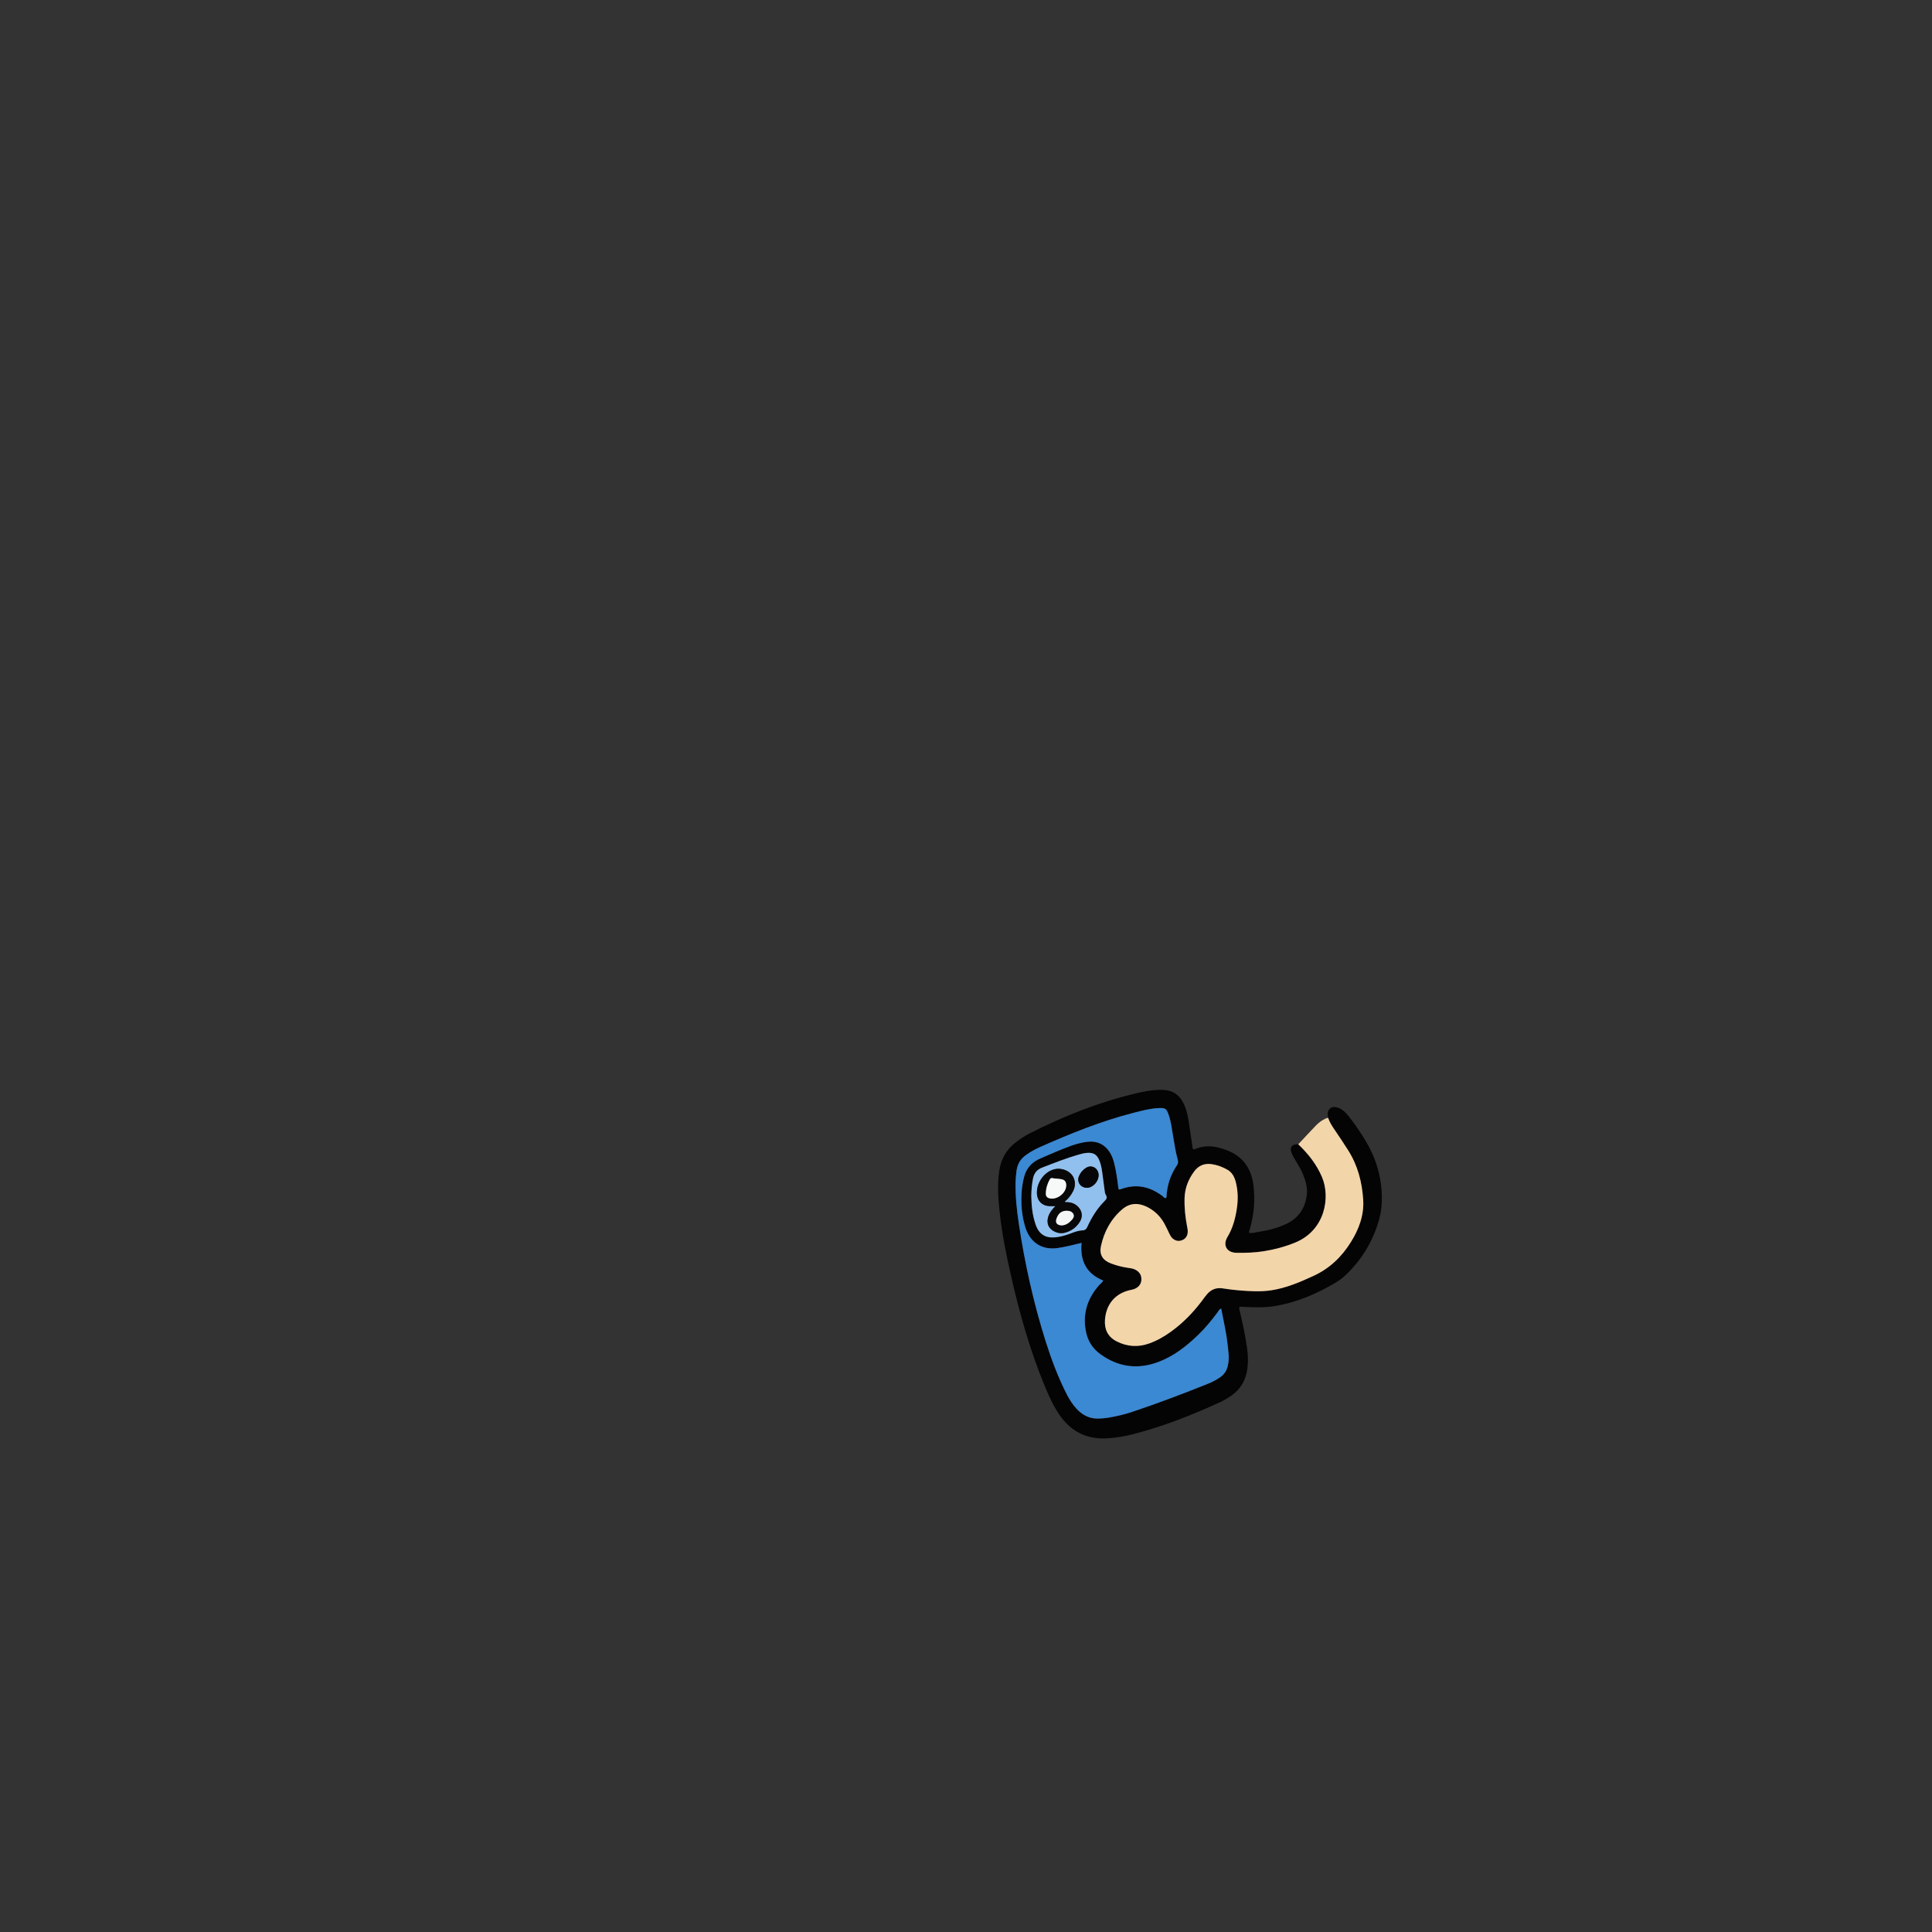 <?xml version="1.0" encoding="UTF-8"?>
<svg id="_图层_1" data-name="图层 1" xmlns="http://www.w3.org/2000/svg" viewBox="0 0 960 960">
  <rect x="0" y="0" width="960" height="960" fill="#333333" stroke="none"/>
  <defs>
    <style>
      .cls-1 {
        fill: #3b88d3;
      }

      .cls-1, .cls-2, .cls-3, .cls-4, .cls-5, .cls-6, .cls-7, .cls-8 {
        stroke-width: 0px;
      }

      .cls-2 {
        fill: #040404;
      }

      .cls-3 {
        fill: #080809;
      }

      .cls-4 {
        fill: #f3d5aa;
      }

      .cls-5 {
        fill: #060608;
      }

      .cls-6 {
        fill: #f4f6f6;
      }

      .cls-7 {
        fill: #f7f8f8;
      }

      .cls-8 {
        fill: #91bfee;
      }
    </style>
  </defs>
  <path class="cls-2" d="m659.97,555.52c-.08-.63-.21-1.26-.23-1.89-.1-2.35,1.7-3.95,4.02-3.51,1.86.35,3.42,1.34,4.73,2.67.9.91,1.71,1.9,2.49,2.92,2.76,3.63,5.33,7.39,7.67,11.3,5.07,8.47,7.78,17.65,7.99,27.54.09,4.02-.37,7.99-1.49,11.85-2.97,10.27-8.26,19.17-15.94,26.63-1.66,1.62-3.48,3.07-5.48,4.26-9.2,5.46-18.9,9.68-29.5,11.56-5.31.94-10.67.81-16.02.54-.78-.04-1.57-.34-2.44.12-.1,1.01.27,1.98.5,2.96,1.34,5.68,2.53,11.39,3.36,17.17.58,4.05.69,8.12-.12,12.17-.97,4.85-3.49,8.69-7.51,11.56-1.76,1.26-3.61,2.37-5.57,3.28-14.17,6.52-28.65,12.23-43.8,16.09-3.72.95-7.51,1.55-11.34,1.88-10.47.92-18.76-2.77-24.77-11.47-3.11-4.5-5.33-9.45-7.41-14.48-7.34-17.78-12.54-36.21-16.78-54.93-2.3-10.14-4.36-20.32-5.52-30.65-.79-7-1.32-14.01-.33-21.04.84-5.99,3.52-10.87,8.38-14.54,2.18-1.64,4.43-3.15,6.86-4.38,16.8-8.52,34.2-15.45,52.56-19.81,3.65-.87,7.33-1.64,11.11-1.76,1.04-.03,2.08-.04,3.11.04,4.16.29,7.23,2.27,9.23,5.94,1.59,2.92,2.37,6.09,2.87,9.34.65,4.27,1.27,8.54,1.91,12.8.07.46-.02.97.37,1.33.51.26.94-.04,1.35-.21,3.62-1.45,7.32-1.52,11.06-.62.85.21,1.69.47,2.53.73,8.97,2.79,13.88,8.82,15.02,18.18.88,7.27.25,14.35-1.72,21.35-.15.54-.34,1.06-.49,1.6-.04.15,0,.32,0,.55,1.59.32,3.14-.21,4.68-.46,4.91-.76,9.69-1.94,14.2-4.16,5.99-2.96,9.09-7.86,9.85-14.34.42-3.59-.62-6.97-1.95-10.25-.93-2.3-2.27-4.4-3.52-6.53-.73-1.24-1.48-2.48-2.03-3.8-1.21-2.95.03-4.61,3.23-4.45,4.96,4.72,9.13,9.96,11.83,16.37,4.18,9.93,1.63,26.39-13.46,32.51-5,2.03-10.14,3.41-15.44,4.25-4.51.72-9.08.87-13.63.79-4.85-.09-6.93-3.79-4.47-7.88,2.61-4.34,3.88-9.08,4.64-14.01.68-4.47.62-8.93-.53-13.32-.64-2.45-1.73-4.66-4.04-6-2.44-1.42-5.03-2.41-7.84-2.83-3.68-.55-6.6.66-8.79,3.64-2.86,3.89-4.59,8.2-4.75,13.08-.16,4.9.36,9.74,1.3,14.53.17.87.33,1.73.26,2.61-.16,1.94-1.15,3.33-2.97,3.98-1.72.61-3.31.2-4.66-1.05-.71-.67-1.14-1.53-1.56-2.39-.8-1.65-1.54-3.34-2.44-4.94-2.09-3.73-5.08-6.58-8.95-8.4-4.2-1.97-8.31-1.74-11.9,1.32-5.68,4.84-9.08,11.12-10.63,18.33-.92,4.25.88,7.08,4.99,8.62,2.7,1.01,5.47,1.75,8.34,2.16,1.35.19,2.71.34,3.92,1.02,1.9,1.06,2.95,2.67,2.84,4.9-.1,2.12-1.25,3.58-3.13,4.46-.57.27-1.2.44-1.83.56-8.25,1.58-12.62,7.43-13.14,14.93-.33,4.74,1.42,8.43,5.78,10.67,5.27,2.7,10.7,3.01,16.25,1.03,3.79-1.35,7.25-3.33,10.52-5.66,6.04-4.31,11.16-9.55,15.62-15.46.87-1.15,1.69-2.34,2.63-3.42,2.05-2.33,4.6-3.29,7.73-2.8,2.84.44,5.7.81,8.57,1.03,5.18.4,10.37.71,15.55-.08,7.44-1.14,14.24-4.06,21.01-7.18,7.97-3.67,13.98-9.44,18.56-16.81,4-6.45,6.59-13.34,6.09-21.07-.56-8.74-2.72-17.03-7.47-24.5-2.23-3.51-4.52-6.97-6.87-10.4-1.23-1.79-2.35-3.61-3.05-5.66Zm-80.69,39.81c.38-.23.36-.57.37-.87.32-5.64,2.05-10.81,5.23-15.47.62-.9.6-1.75.34-2.72-1.09-4.02-1.69-8.13-2.38-12.22-.57-3.38-.98-6.81-2.12-10.07-1.09-3.11-1.63-3.5-4.88-3.36-4.34.19-8.52,1.32-12.69,2.39-16,4.11-31.24,10.28-46.3,16.96-2.56,1.13-5.01,2.48-7.27,4.16-2.52,1.86-3.96,4.32-4.41,7.41-.29,1.98-.47,3.96-.51,5.97-.14,6.9.59,13.74,1.61,20.53,3,19.94,7.35,39.58,13.45,58.8,2.83,8.91,6.12,17.67,10.39,26.02,1.31,2.57,2.85,5,4.82,7.13,3.03,3.28,6.68,5.14,11.25,4.89,1.52-.08,3.02-.16,4.53-.42,3.94-.67,7.85-1.55,11.64-2.81,12.89-4.3,25.59-9.11,38.19-14.18,1.93-.78,3.76-1.76,5.5-2.91,2.18-1.44,3.57-3.44,4.09-5.97.37-1.8.54-3.62.39-5.48-.36-4.3-.9-8.58-1.71-12.82-.64-3.33-1.31-6.66-1.98-10.08-1.01.43-1.31,1.22-1.77,1.84-3,4.05-6.2,7.94-9.84,11.44-5.81,5.57-12.11,10.49-19.73,13.33-10.28,3.82-19.95,2.49-28.82-4.01-3.62-2.65-6-6.25-6.94-10.61-1.93-8.91.39-16.75,6.39-23.55.66-.75,1.56-1.31,2.08-2.33-8.45-3.43-11.57-9.92-10.76-18.71-.82.19-1.43.32-2.04.48-3.25.82-6.52,1.59-9.84,2.07-7.42,1.08-13.26-2.43-15.78-9.46-.3-.83-.53-1.68-.75-2.52-1.43-5.31-1.73-10.72-1.34-16.17.19-2.62.64-5.23,1.37-7.78,1.23-4.25,4.25-7.1,8.07-8.66,2.57-1.05,5.08-2.25,7.65-3.29,4.96-2.01,9.86-4.19,15.23-4.89,5-.64,8.93,1.1,11.6,5.45,1.01,1.65,1.64,3.46,2.1,5.33.94,3.81,1.47,7.68,1.95,11.57.18,1.49.24,1.54,1.61,1.05,7.43-2.67,14.13-1.17,20.31,3.48.55.41.97,1.08,1.73,1.08Zm-66.83-.99c.1,4.9.59,9.73,2.24,14.37,1.66,4.66,4.87,6.6,9.82,6.1,2.65-.27,5.15-1.02,7.62-1.96,1.87-.71,3.76-1.41,5.76-1.49,1.33-.05,1.92-.66,2.44-1.81,2.16-4.75,4.9-9.15,8.63-12.85,1.01-1,1.29-1.79.49-3.02-.37-.57-.45-1.36-.55-2.06-.39-2.76-.71-5.54-1.09-8.3-.29-2.14-.62-4.27-1.38-6.3-1.24-3.33-3.08-4.5-6.63-4.13-1.26.13-2.51.45-3.73.8-6.22,1.78-12.21,4.17-18.24,6.49-2.59,1-3.98,2.77-4.52,5.38-.6,2.9-.81,5.84-.86,8.79Z"/>
  <path class="cls-4" d="m659.97,555.52c.7,2.06,1.83,3.88,3.05,5.66,2.35,3.43,4.64,6.89,6.87,10.4,4.75,7.47,6.91,15.76,7.47,24.5.5,7.73-2.09,14.62-6.09,21.07-4.58,7.37-10.59,13.14-18.56,16.81-6.76,3.12-13.57,6.04-21.01,7.18-5.18.79-10.37.48-15.55.08-2.87-.22-5.73-.59-8.57-1.03-3.13-.49-5.68.47-7.73,2.8-.95,1.08-1.77,2.27-2.63,3.42-4.46,5.91-9.58,11.15-15.62,15.46-3.27,2.33-6.73,4.31-10.52,5.66-5.55,1.98-10.98,1.67-16.25-1.03-4.36-2.24-6.11-5.93-5.78-10.67.52-7.5,4.89-13.35,13.14-14.93.62-.12,1.26-.29,1.83-.56,1.88-.89,3.03-2.34,3.13-4.46.11-2.22-.94-3.83-2.84-4.9-1.21-.68-2.58-.83-3.92-1.02-2.86-.4-5.64-1.15-8.34-2.16-4.11-1.53-5.91-4.37-4.99-8.62,1.56-7.21,4.96-13.5,10.63-18.33,3.59-3.06,7.7-3.29,11.9-1.32,3.87,1.82,6.86,4.66,8.95,8.4.9,1.6,1.64,3.29,2.44,4.94.42.87.85,1.73,1.56,2.39,1.34,1.26,2.94,1.66,4.66,1.05,1.82-.65,2.81-2.04,2.97-3.98.07-.88-.09-1.75-.26-2.61-.94-4.8-1.46-9.63-1.3-14.53.16-4.89,1.88-9.19,4.75-13.08,2.19-2.98,5.11-4.18,8.79-3.64,2.81.42,5.4,1.41,7.84,2.83,2.31,1.34,3.39,3.55,4.04,6,1.15,4.4,1.21,8.85.53,13.32-.75,4.93-2.02,9.67-4.64,14.01-2.46,4.09-.39,7.8,4.47,7.88,4.55.08,9.12-.07,13.63-.79,5.3-.84,10.44-2.22,15.44-4.25,15.08-6.12,17.64-22.58,13.46-32.51-2.7-6.4-6.87-11.65-11.83-16.37,2.91-3.1,5.8-6.23,8.75-9.3,1.32-1.37,2.83-2.52,4.56-3.35.5-.24,1-.49,1.58-.44Z"/>
  <path class="cls-1" d="m579.28,595.33c-.76,0-1.18-.66-1.73-1.08-6.18-4.65-12.88-6.15-20.31-3.48-1.36.49-1.42.44-1.61-1.05-.48-3.89-1.02-7.76-1.95-11.57-.46-1.87-1.09-3.68-2.1-5.33-2.67-4.35-6.61-6.1-11.6-5.45-5.37.69-10.28,2.88-15.23,4.89-2.57,1.04-5.09,2.24-7.65,3.29-3.82,1.56-6.84,4.41-8.07,8.66-.73,2.54-1.18,5.15-1.37,7.78-.39,5.45-.09,10.86,1.34,16.17.23.85.46,1.7.75,2.52,2.52,7.03,8.36,10.55,15.78,9.46,3.32-.48,6.59-1.25,9.84-2.07.61-.15,1.22-.29,2.04-.48-.81,8.79,2.31,15.28,10.76,18.71-.52,1.03-1.42,1.58-2.08,2.33-5.99,6.8-8.32,14.64-6.39,23.55.95,4.36,3.33,7.96,6.94,10.61,8.87,6.5,18.54,7.83,28.82,4.01,7.63-2.84,13.92-7.76,19.73-13.33,3.65-3.49,6.84-7.38,9.84-11.44.46-.62.75-1.41,1.77-1.84.67,3.42,1.34,6.75,1.98,10.08.82,4.24,1.35,8.52,1.71,12.82.16,1.86-.01,3.68-.39,5.48-.53,2.53-1.92,4.54-4.09,5.97-1.74,1.15-3.57,2.13-5.5,2.91-12.6,5.07-25.3,9.88-38.19,14.18-3.79,1.26-7.69,2.14-11.64,2.81-1.51.26-3.01.33-4.53.42-4.57.25-8.22-1.61-11.25-4.89-1.97-2.13-3.5-4.56-4.82-7.13-4.26-8.35-7.56-17.11-10.39-26.02-6.1-19.22-10.46-38.87-13.45-58.8-1.02-6.79-1.75-13.63-1.61-20.53.04-2,.22-3.98.51-5.97.45-3.09,1.89-5.55,4.41-7.41,2.26-1.67,4.71-3.02,7.27-4.16,15.06-6.68,30.3-12.85,46.3-16.96,4.18-1.07,8.35-2.2,12.69-2.39,3.24-.14,3.79.24,4.88,3.36,1.14,3.26,1.55,6.69,2.12,10.07.69,4.1,1.29,8.21,2.38,12.22.26.97.28,1.82-.34,2.72-3.18,4.66-4.92,9.83-5.23,15.47-.02.3,0,.64-.37.87Z"/>
  <path class="cls-8" d="m512.44,594.35c.05-2.94.26-5.88.86-8.79.54-2.62,1.93-4.38,4.52-5.38,6.03-2.32,12.02-4.71,18.24-6.49,1.22-.35,2.47-.67,3.73-.8,3.55-.37,5.39.8,6.63,4.13.76,2.03,1.09,4.16,1.38,6.3.38,2.77.7,5.54,1.09,8.3.1.71.18,1.5.55,2.06.8,1.23.52,2.02-.49,3.02-3.73,3.69-6.46,8.1-8.63,12.85-.52,1.15-1.11,1.76-2.44,1.81-2.01.08-3.89.78-5.76,1.49-2.47.94-4.97,1.69-7.62,1.96-4.95.5-8.15-1.44-9.82-6.1-1.66-4.64-2.14-9.47-2.24-14.37Zm12.02,4.93c-1.59,1.62-2.83,3.13-3.49,5.04-1.2,3.48.07,6.39,3.45,7.81,1.53.64,3.12.78,4.69.38,3.23-.83,5.77-2.7,7.5-5.55,1.49-2.45,1.1-5.2-.87-7.26-1.32-1.39-2.97-2.11-4.86-2.32-.58-.07-1.22.23-1.88-.29,1.83-1.45,3.18-3.19,4.19-5.2,1.01-2.02,1.22-4.11.45-6.25-1.37-3.8-6.43-5.88-10.62-4.36-4.82,1.74-8.19,7.08-7.74,12.24.29,3.29,2.62,5.56,5.95,5.75.95.05,1.91,0,3.23,0Zm21.41-15.43c-.09-3.42-3.42-5.34-6.27-3.53-1.57,1-2.79,2.43-3.49,4.16-1.17,2.91.92,5.77,4.07,5.7,2.94-.06,5.76-3.21,5.68-6.34Z"/>
  <path class="cls-3" d="m524.46,599.28c-1.31,0-2.27.05-3.23,0-3.33-.19-5.66-2.46-5.95-5.75-.45-5.16,2.92-10.5,7.74-12.24,4.19-1.52,9.25.56,10.62,4.36.77,2.15.56,4.23-.45,6.25-1,2.01-2.36,3.75-4.19,5.2.67.52,1.3.22,1.88.29,1.89.21,3.53.93,4.86,2.32,1.97,2.06,2.36,4.81.87,7.26-1.73,2.85-4.27,4.72-7.5,5.55-1.57.4-3.17.26-4.69-.38-3.38-1.42-4.65-4.33-3.45-7.81.66-1.91,1.9-3.42,3.49-5.04Zm-.05-13.69c-.96.13-2.09-.84-2.82.47-1.22,2.19-1.91,4.56-1.96,7.06-.02,1.11.52,1.96,1.71,2.29,3.83,1.08,8.63-2.65,8.46-6.6-.07-1.65-.72-2.52-2.33-2.86-1.01-.21-2.05-.25-3.07-.36Zm3.21,23.32c1.99-.1,3.66-1.24,5.07-2.85.72-.83,1.2-1.77.66-2.84-.5-.99-1.44-1.45-2.53-1.56-2.92-.3-4.77.89-5.83,3.76-.77,2.1.15,3.43,2.64,3.49Z"/>
  <path class="cls-5" d="m545.88,583.85c.08,3.12-2.74,6.27-5.68,6.34-3.15.07-5.24-2.79-4.07-5.7.7-1.73,1.92-3.17,3.49-4.16,2.85-1.81,6.18.11,6.27,3.53Z"/>
  <path class="cls-7" d="m524.41,585.59c1.02.11,2.06.14,3.07.36,1.61.34,2.26,1.22,2.33,2.86.16,3.95-4.63,7.68-8.46,6.6-1.19-.33-1.73-1.18-1.71-2.29.05-2.51.74-4.87,1.96-7.06.73-1.31,1.86-.34,2.82-.47Z"/>
  <path class="cls-6" d="m527.63,608.91c-2.5-.06-3.42-1.39-2.64-3.49,1.06-2.87,2.92-4.06,5.83-3.76,1.1.11,2.03.57,2.53,1.56.54,1.07.06,2.01-.66,2.84-1.41,1.62-3.08,2.75-5.07,2.85Z"/>
</svg>